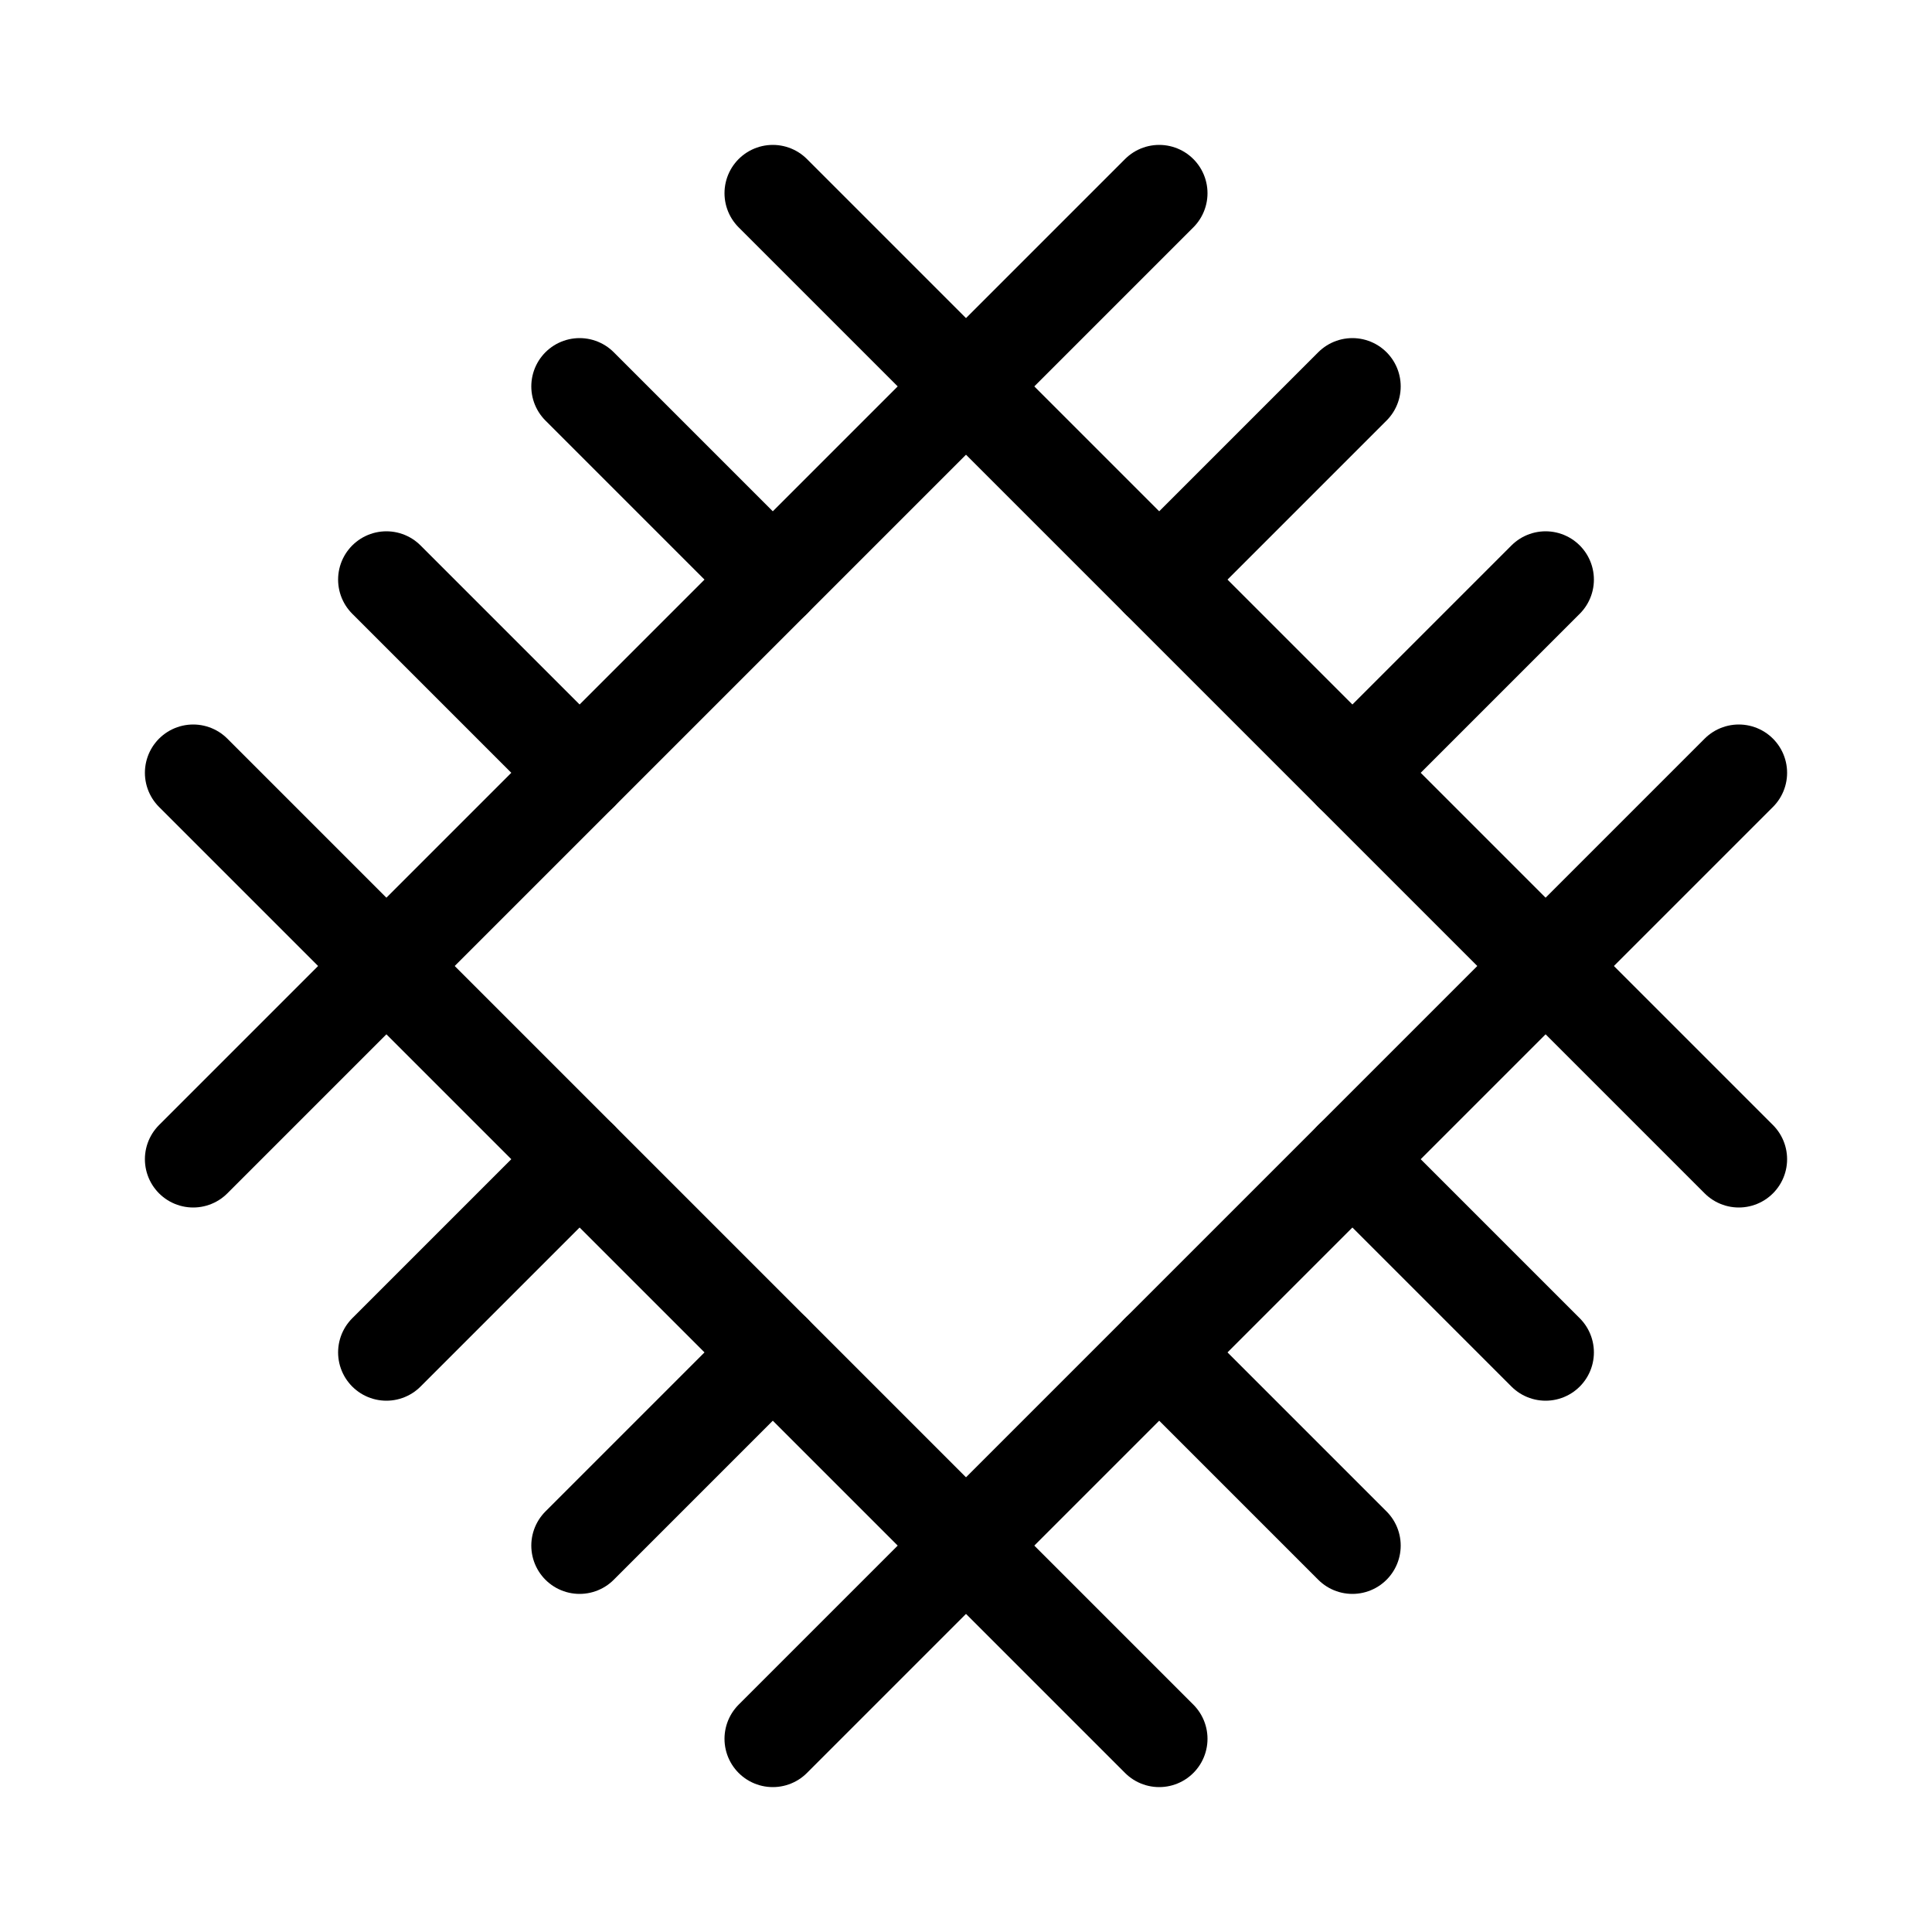 <svg id="Set_3" data-name="Set 3" xmlns="http://www.w3.org/2000/svg" viewBox="0 0 10 10"><defs><style>.cls-1{fill:none;stroke:#000;stroke-linecap:round;stroke-linejoin:round;stroke-width:0.5px;}</style></defs><title>Set_3</title><line class="cls-1" x1="1" y1="6" x2="6" y2="1"/><line class="cls-1" x1="4" y1="1" x2="9" y2="6"/><line class="cls-1" x1="9" y1="4" x2="4" y2="9"/><line class="cls-1" x1="6" y1="9" x2="1" y2="4"/><line class="cls-1" x1="2" y1="3" x2="3" y2="4"/><line class="cls-1" x1="3" y1="2" x2="4" y2="3"/><line class="cls-1" x1="7" y1="2" x2="6" y2="3"/><line class="cls-1" x1="8" y1="3" x2="7" y2="4"/><line class="cls-1" x1="8" y1="7" x2="7" y2="6"/><line class="cls-1" x1="7" y1="8" x2="6" y2="7"/><line class="cls-1" x1="3" y1="8" x2="4" y2="7"/><line class="cls-1" x1="2" y1="7" x2="3" y2="6"/></svg>